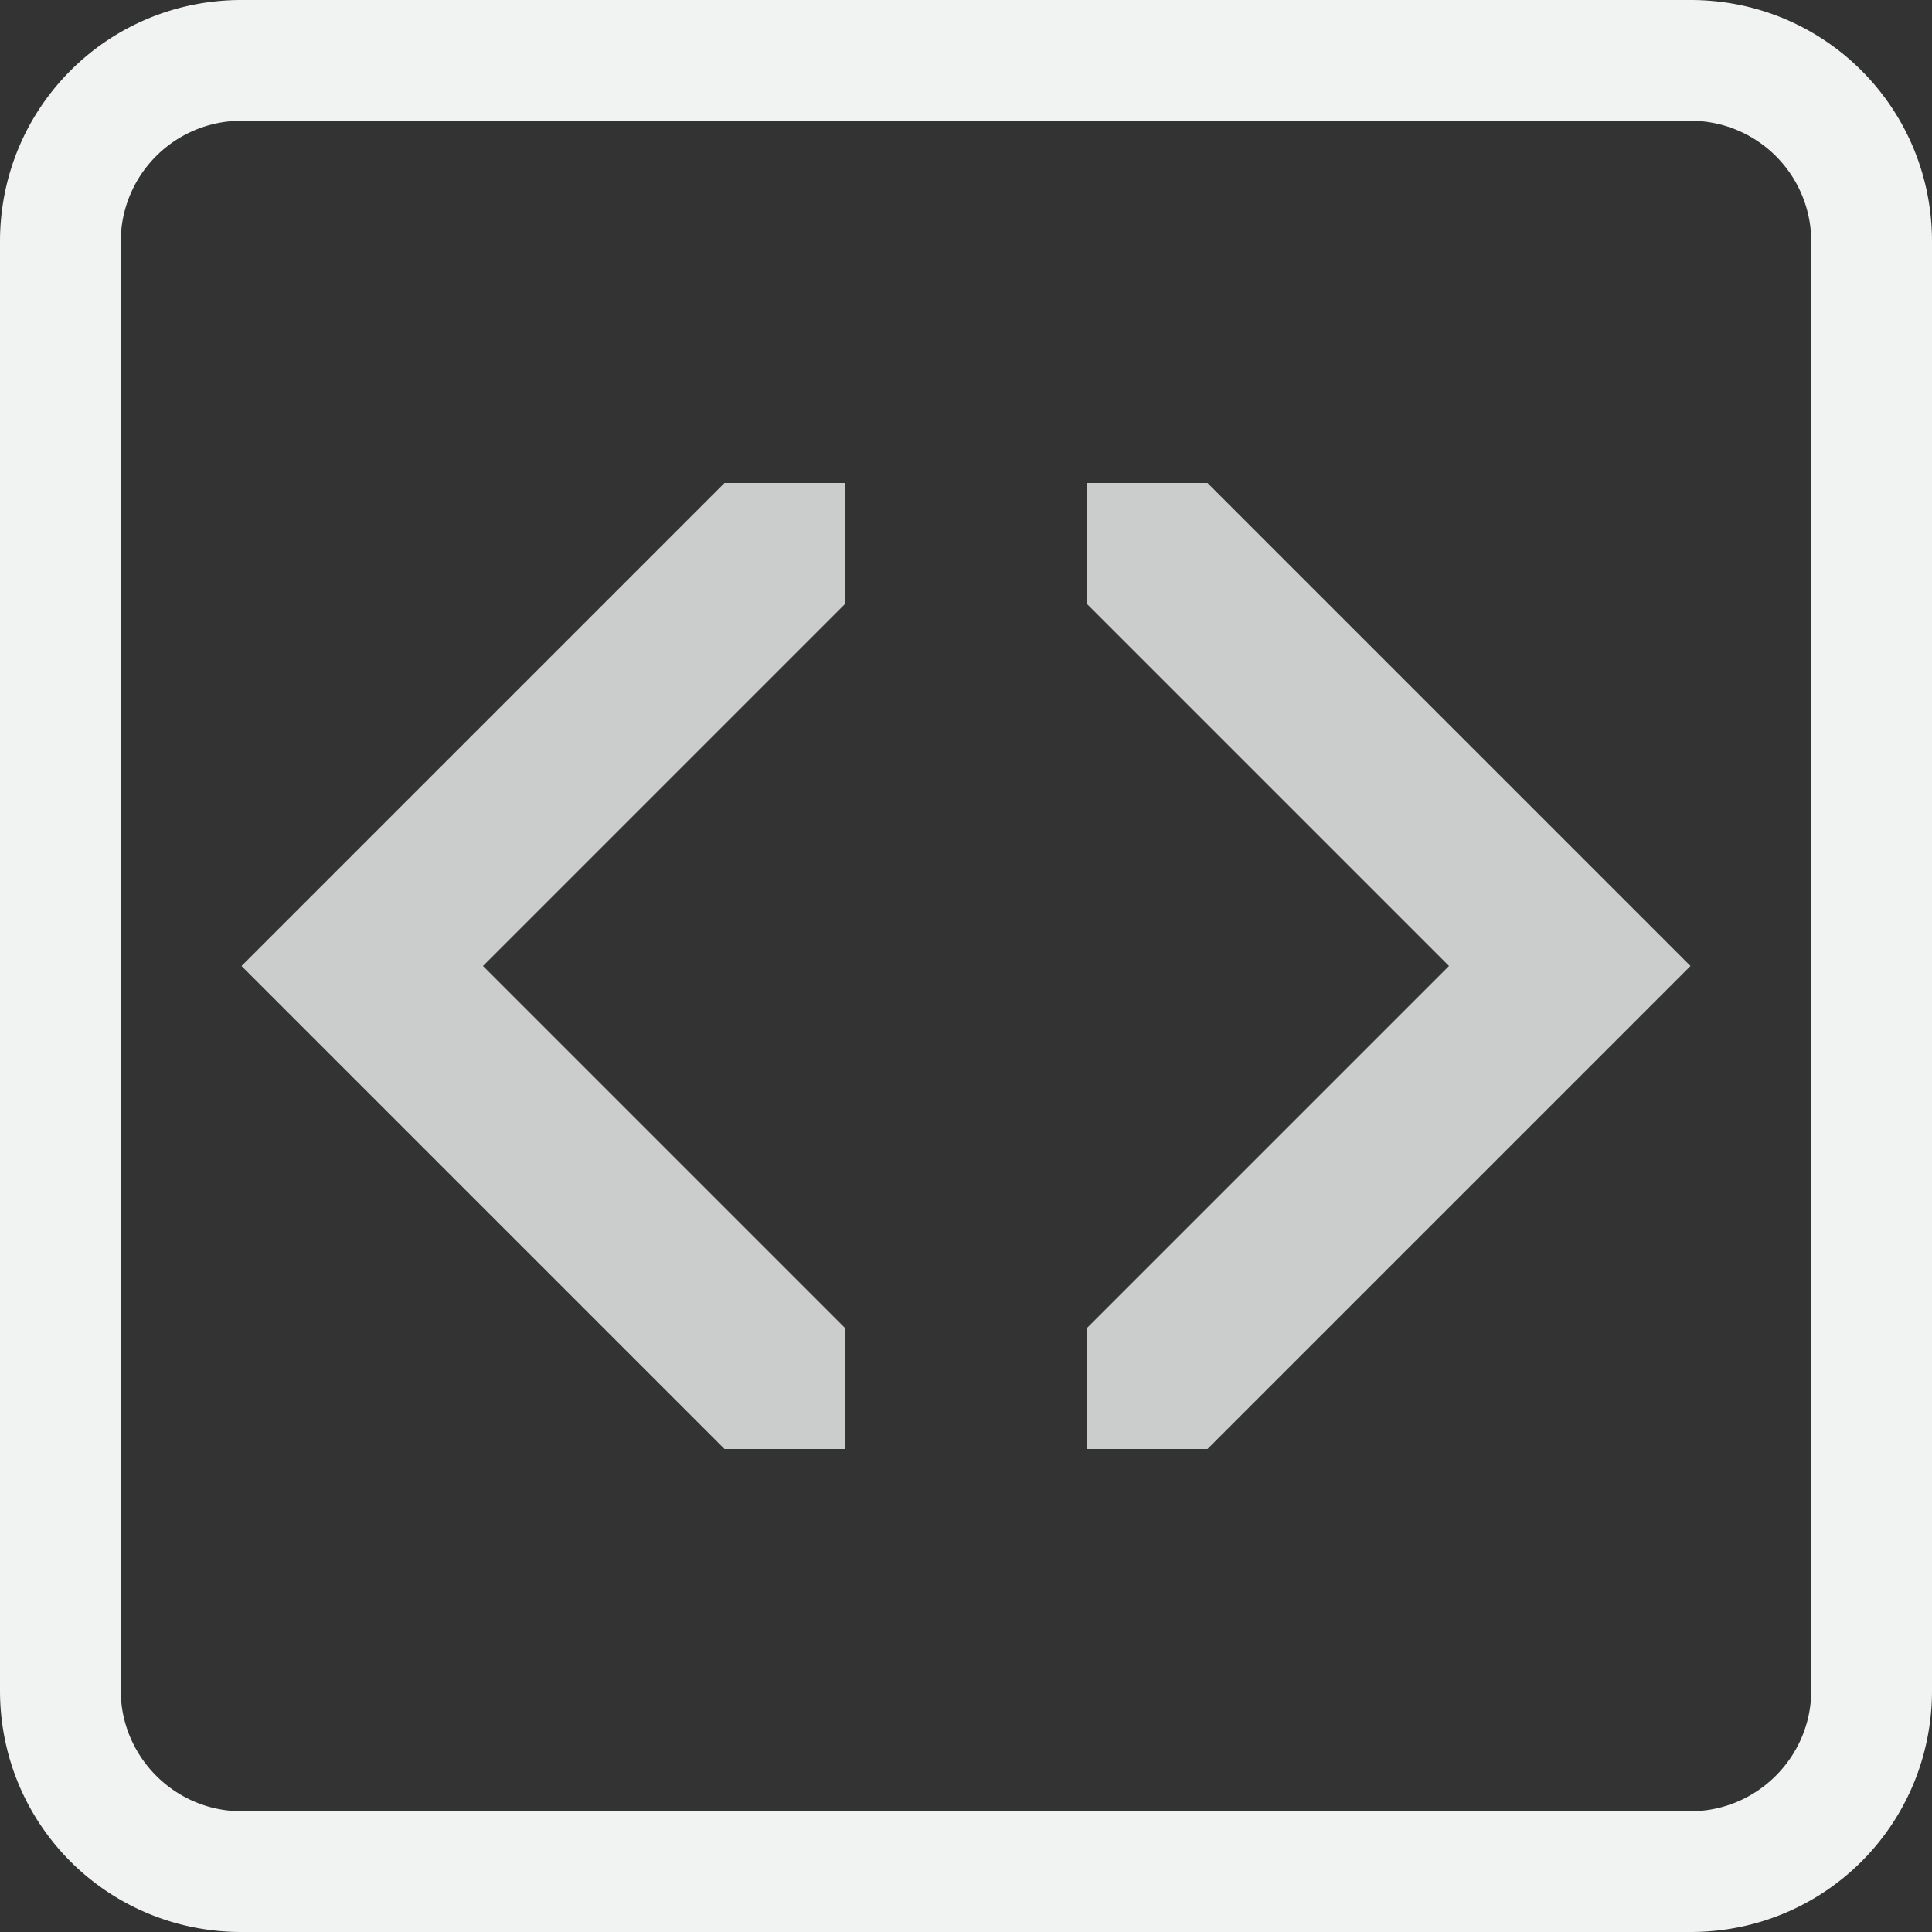 <svg xmlns="http://www.w3.org/2000/svg" version="1" viewBox="0 0 16 16">
    <rect x="0" y="0" width="16" height="16" fill="#333333" stroke="none"/>
    <g fill="#f1f2f2">
        <path d="M2 0C.89 0 0 .892 0 2v12c0 1.11.89 2 2 2h12c1.11 0 2-.89 2-2V2c0-1.108-.89-2-2-2zm0 1h12a1 1 0 0 1 1 1v12c0 .55-.45 1-1 1H2c-.55 0-1-.45-1-1V2a1 1 0 0 1 1-1z"/>
        <path style="font-variant-ligatures:normal;font-variant-position:normal;font-variant-caps:normal;font-variant-numeric:normal;font-variant-alternates:normal;font-feature-settings:normal;text-indent:0;text-decoration-line:none;text-decoration-style:solid;text-decoration-color:#000;text-transform:none;text-orientation:mixed;shape-padding:0;isolation:auto;mix-blend-mode:normal" d="M10 4H9v1l3 3-3 3v1h1l4-4zM6 4h1v1L4 8l3 3v1H6L2 8z" color="#000" white-space="normal" opacity=".8"/>
    </g>
</svg>
